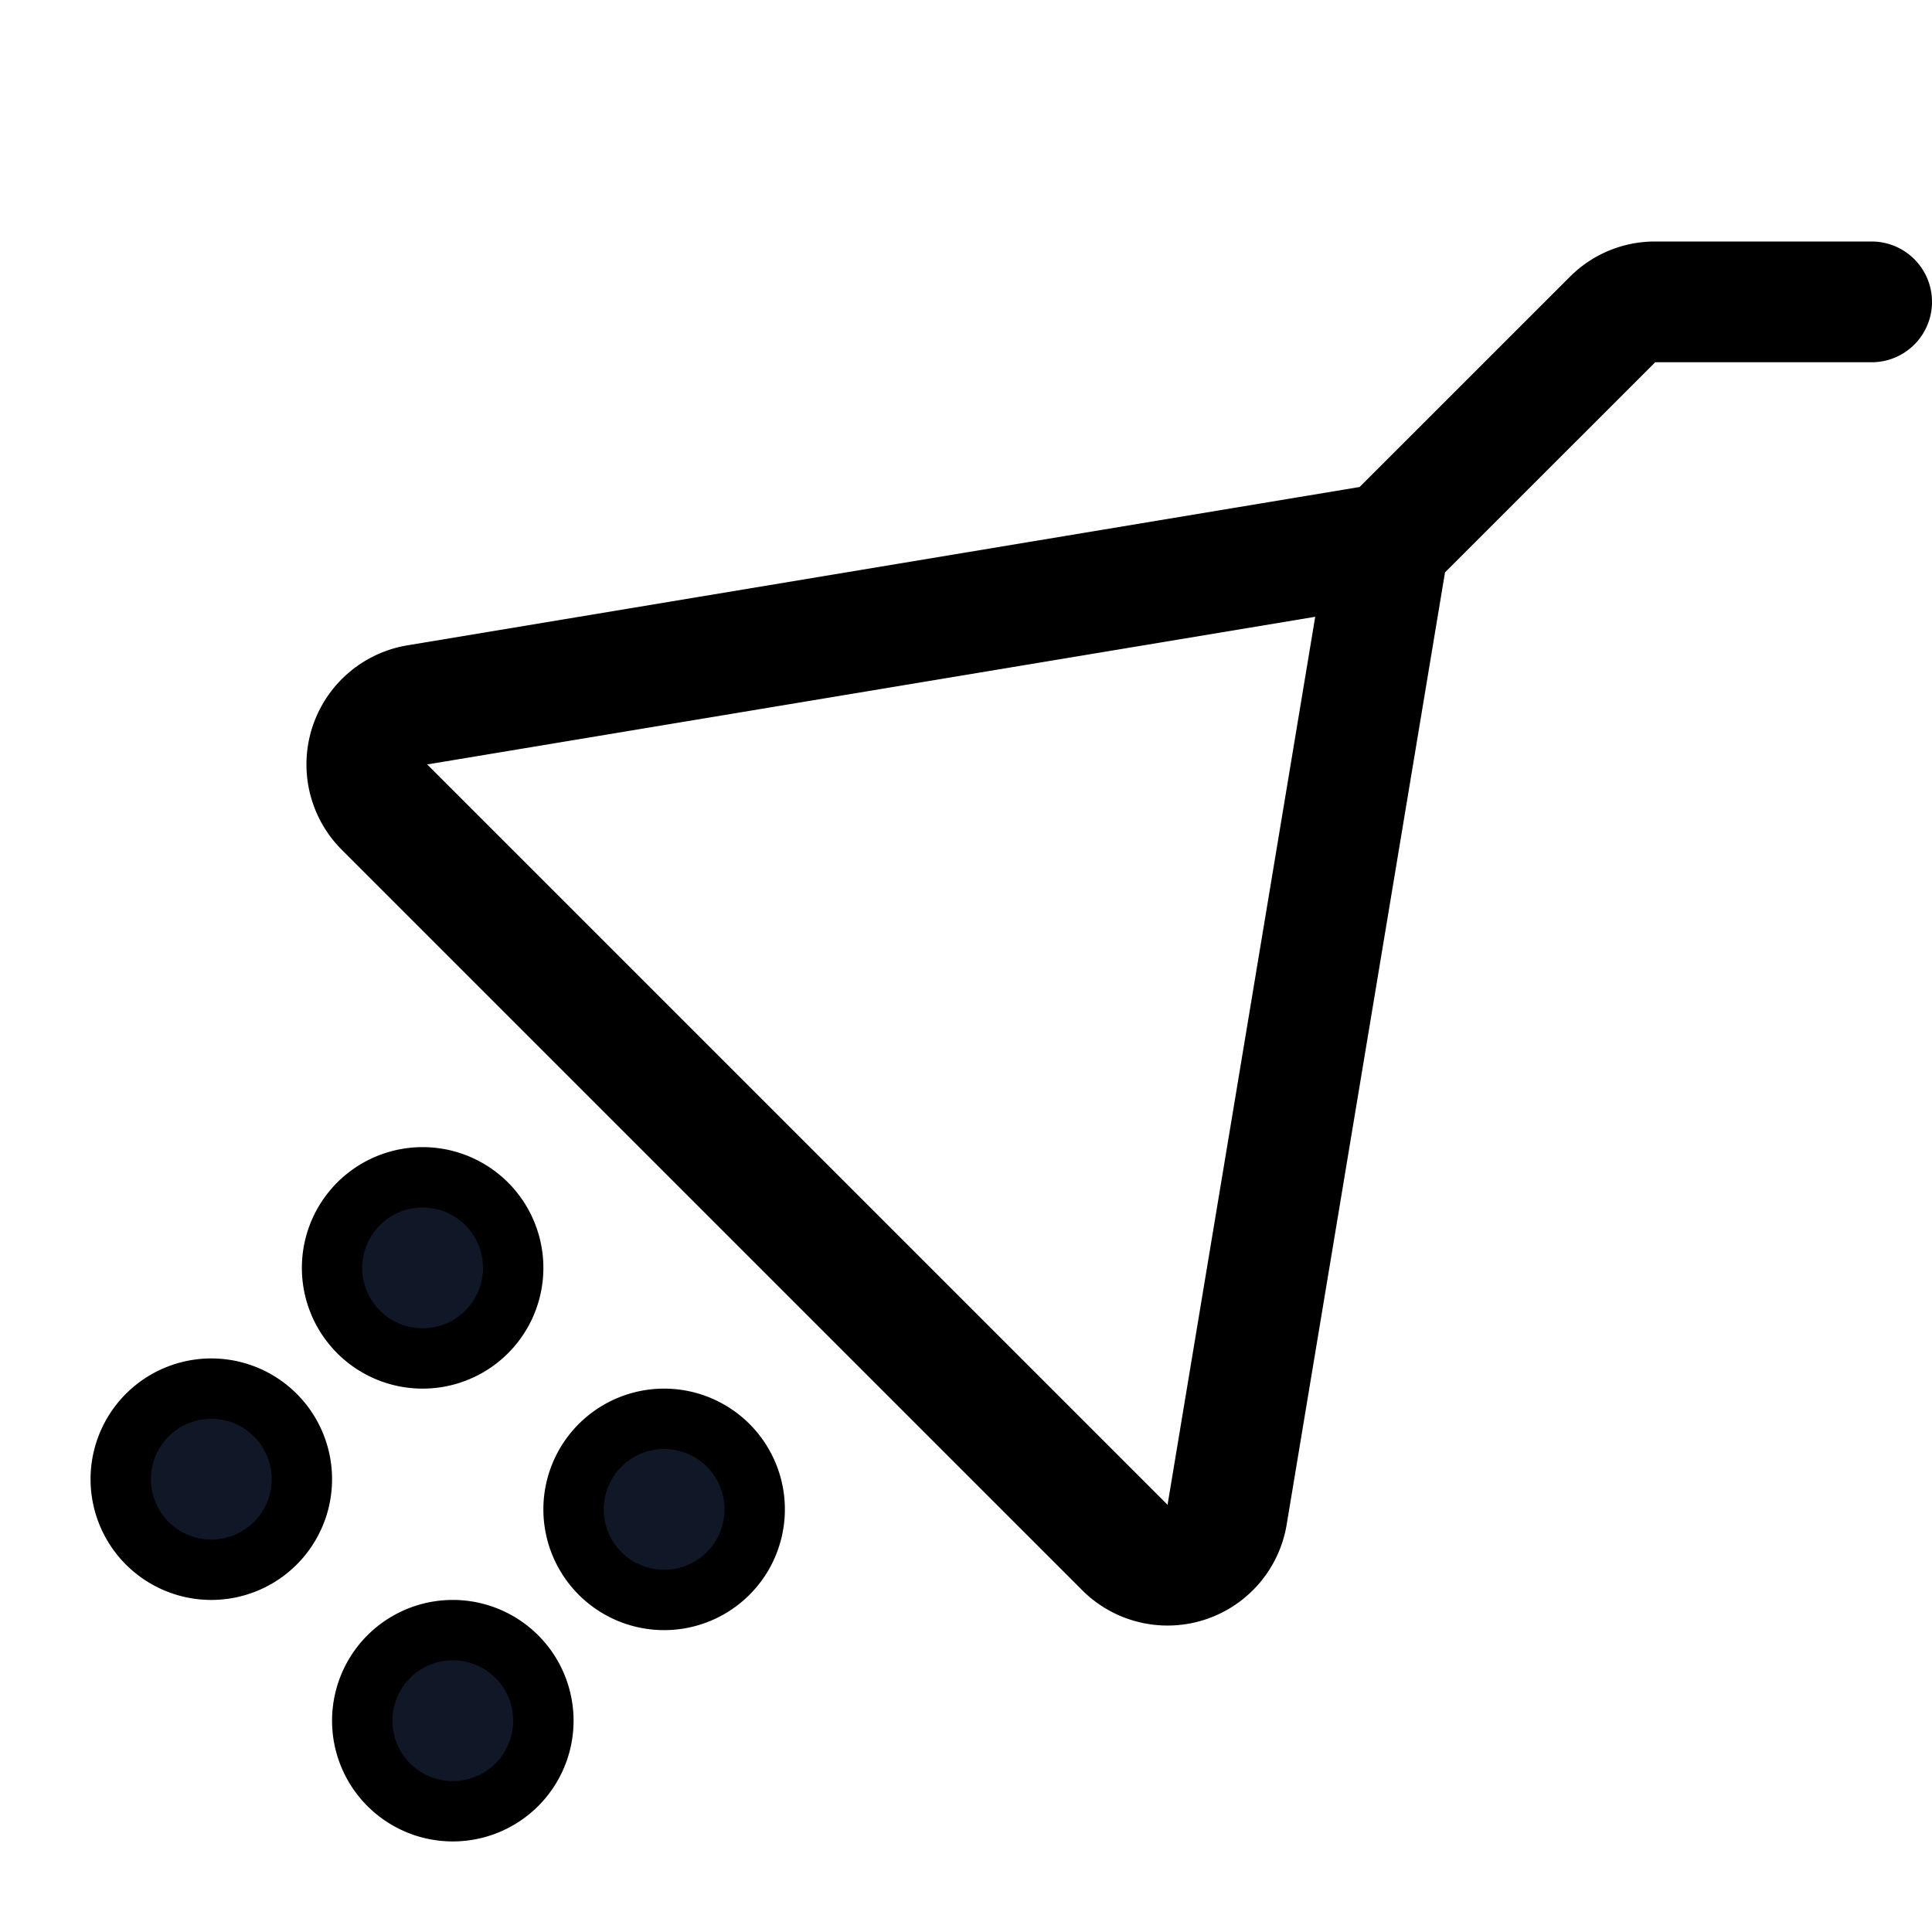<svg xmlns="http://www.w3.org/2000/svg" fill="none" stroke="currentColor" aria-hidden="true" viewBox="0 0 32 32"><g clip-path="url(#a)"><path fill="#101828" d="M7.5 30a1.5 1.5 0 1 0 0-3 1.5 1.5 0 0 0 0 3Zm3.5-3.5a1.5 1.5 0 1 0 0-3 1.5 1.5 0 0 0 0 3ZM3.5 26a1.5 1.5 0 1 0 0-3 1.5 1.5 0 0 0 0 3ZM7 22.5a1.5 1.5 0 1 0 0-3 1.5 1.5 0 0 0 0 3Z"/><path stroke-linecap="round" stroke-linejoin="round" stroke-width="2" d="M31 5h-3.587a.987.987 0 0 0-.7.288L23 9 6.913 11.675a1 1 0 0 0-.538 1.7l12.25 12.25a1 1 0 0 0 1.7-.538L23 9"/></g><defs><clipPath id="a"><rect width="32" height="32" fill="#fff" rx="5"/></clipPath></defs></svg>